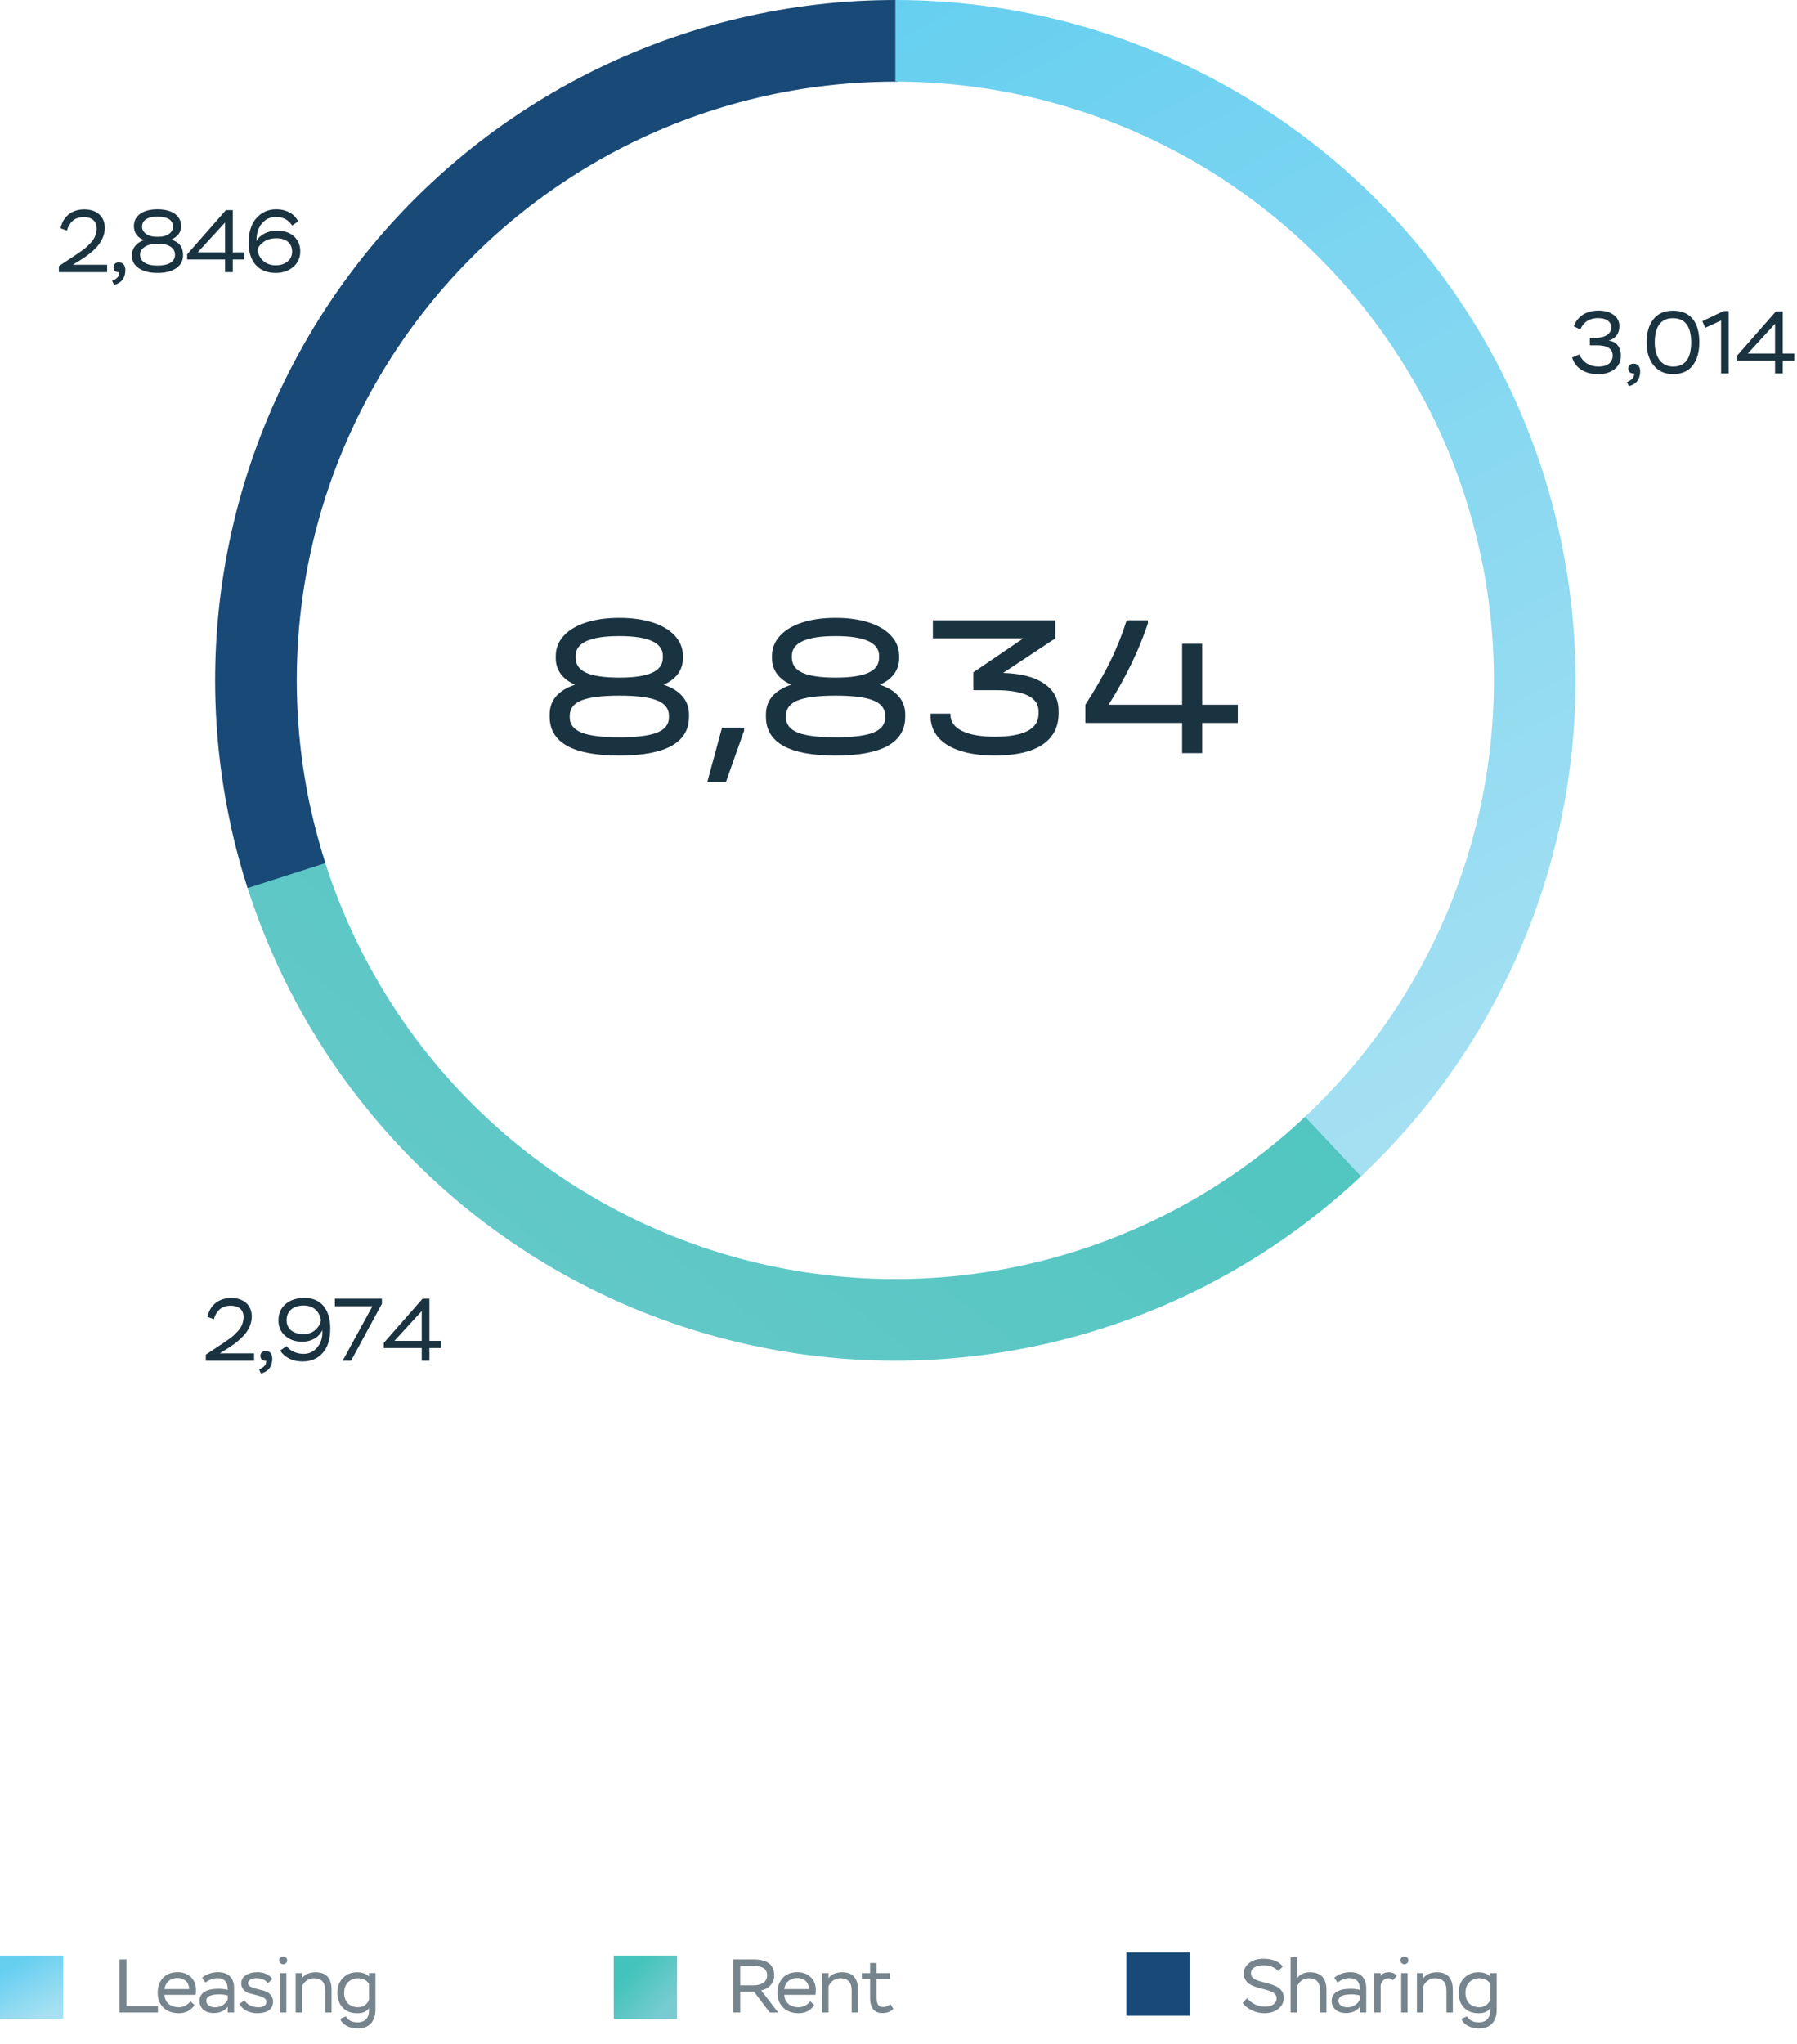 <svg width="284" height="323" viewBox="0 0 284 323" fill="none" xmlns="http://www.w3.org/2000/svg">
<path d="M215.559 185.42C201.722 198.571 184.632 207.801 166.045 212.16C147.459 216.519 128.047 215.85 109.805 210.221C91.564 204.593 75.15 194.208 62.251 180.134C49.352 166.06 40.433 148.806 36.412 130.144L49.023 127.426C52.561 143.849 60.41 159.033 71.76 171.418C83.112 183.803 97.556 192.941 113.609 197.895C129.662 202.848 146.744 203.437 163.1 199.601C179.456 195.765 194.495 187.643 206.672 176.069L215.559 185.42Z" fill="url(#paint0_linear_6006_19061)"/>
<path d="M39.133 140.32C33.953 124.165 32.671 107.014 35.39 90.269C38.109 73.524 44.753 57.66 54.778 43.974C64.803 30.288 77.925 19.17 93.071 11.527C108.216 3.884 124.956 -0.065 141.92 0.001L141.87 12.901C126.941 12.843 112.21 16.318 98.882 23.044C85.554 29.77 74.007 39.554 65.185 51.597C56.363 63.641 50.516 77.601 48.123 92.337C45.73 107.072 46.859 122.165 51.417 136.381L39.133 140.32Z" fill="#184977"/>
<path d="M141.5 0C163.049 2.56971e-07 184.101 6.476 201.924 18.589C219.747 30.701 233.518 47.891 241.451 67.927C249.384 87.963 251.112 109.92 246.411 130.95C241.71 151.98 230.797 171.112 215.089 185.864L206.258 176.46C220.082 163.479 229.685 146.643 233.822 128.136C237.958 109.63 236.437 90.307 229.457 72.675C222.476 55.044 210.357 39.917 194.673 29.258C178.989 18.599 160.463 12.9 141.5 12.9V0Z" fill="url(#paint1_linear_6006_19061)"/>
<path d="M249.774 52.056L248.724 51.58C249.242 50.068 250.6 49.074 252.63 49.074C253.596 49.074 254.394 49.298 255.01 49.746C255.626 50.194 255.934 50.796 255.934 51.538C255.934 52.672 255.332 53.512 254.212 53.834C255.29 53.904 256.158 54.716 256.158 56.172C256.158 57.096 255.822 57.824 255.15 58.342C254.478 58.86 253.624 59.126 252.574 59.126C250.432 59.126 248.948 58.104 248.458 56.494L249.592 56.004C250.194 57.278 251.216 57.922 252.658 57.922C254.016 57.922 254.87 57.292 254.87 56.186C254.87 55.108 254.03 54.562 252.35 54.562H251.258V53.4H252.126C253.652 53.4 254.646 52.714 254.646 51.776C254.646 50.81 253.848 50.264 252.574 50.264C251.076 50.264 250.166 51.034 249.774 52.056ZM258.246 59C257.728 59.056 257.336 58.762 257.336 58.258C257.336 57.768 257.644 57.46 258.19 57.46C258.806 57.46 259.212 57.88 259.212 58.664C259.212 60.064 258.442 60.778 257.42 61.016L257.126 60.358C257.434 60.274 257.714 60.106 257.966 59.84C258.204 59.574 258.302 59.294 258.246 59ZM260.231 54.1C260.231 52.588 260.581 51.37 261.295 50.46C261.995 49.55 263.031 49.088 264.389 49.088C267.175 49.088 268.561 50.922 268.561 54.1C268.561 55.626 268.211 56.83 267.525 57.74C266.825 58.65 265.789 59.112 264.417 59.112C263.101 59.112 262.079 58.65 261.337 57.726C260.595 56.802 260.231 55.598 260.231 54.1ZM261.519 54.1C261.519 56.494 262.611 57.922 264.417 57.922C266.321 57.922 267.273 56.648 267.273 54.1C267.273 51.552 266.307 50.278 264.389 50.278C262.443 50.278 261.519 51.678 261.519 54.1ZM269.495 51.804L269.047 50.754L272.407 49.144H273.205V59H272.001V50.642L269.495 51.804ZM281.752 59H280.534V56.998H274.542V56.186L280.674 49.2H281.752V55.864H283.572V56.998H281.752V59ZM280.534 51.16L276.222 55.864H280.534V51.16Z" fill="#1A3341"/>
<path d="M33.813 208.434L32.791 208.07C33.142 206.334 34.458 205.088 36.544 205.088C38.559 205.088 39.791 206.25 39.791 208.028C39.791 208.966 39.386 209.904 38.882 210.576C38.63 210.926 38.307 211.262 37.929 211.612C37.16 212.298 36.614 212.662 35.816 213.166L34.737 213.838H40.156V215H32.526V214.048L34.654 212.634C35.032 212.396 35.297 212.214 35.452 212.102C35.605 212.004 35.858 211.822 36.194 211.584C36.529 211.346 36.782 211.136 36.95 210.982C37.103 210.828 37.313 210.632 37.551 210.38C38.196 209.68 38.434 209.036 38.504 208.154C38.504 206.88 37.678 206.306 36.459 206.306C35.703 206.306 35.102 206.516 34.667 206.936C34.233 207.356 33.94 207.86 33.813 208.434ZM42.064 215C41.546 215.056 41.154 214.762 41.154 214.258C41.154 213.768 41.462 213.46 42.008 213.46C42.624 213.46 43.03 213.88 43.03 214.664C43.03 216.064 42.26 216.778 41.238 217.016L40.944 216.358C41.252 216.274 41.532 216.106 41.784 215.84C42.022 215.574 42.12 215.294 42.064 215ZM52.196 209.918C52.196 211.584 51.804 212.872 51.006 213.768C50.208 214.678 49.144 215.126 47.814 215.126C46.19 215.126 44.916 214.44 44.286 213.39L45.294 212.69C45.854 213.474 46.876 213.922 47.982 213.922C48.892 213.922 49.62 213.558 50.194 212.83C50.768 212.116 51.006 211.22 50.936 210.156C50.474 211.22 49.312 212.004 47.758 212.004C46.666 212.004 45.77 211.696 45.07 211.066C44.356 210.45 44.006 209.638 44.006 208.644C44.006 207.552 44.384 206.684 45.14 206.04C45.896 205.396 46.904 205.074 48.15 205.074C50.67 205.074 52.196 206.838 52.196 209.918ZM50.726 208.602C50.516 207.3 49.62 206.278 48.01 206.278C46.33 206.278 45.294 207.146 45.294 208.602C45.294 209.988 46.344 210.8 47.982 210.8C48.724 210.8 49.354 210.576 49.844 210.128C50.334 209.68 50.628 209.176 50.726 208.602ZM58.86 206.39H52.924V205.2H60.358V205.998L55.486 215H54.156L58.86 206.39ZM67.866 215H66.648V212.998H60.656V212.186L66.788 205.2H67.866V211.864H69.686V212.998H67.866V215ZM66.648 207.16L62.336 211.864H66.648V207.16Z" fill="#1A3341"/>
<path d="M10.592 36.434L9.571 36.07C9.921 34.334 11.236 33.088 13.322 33.088C15.338 33.088 16.57 34.25 16.57 36.028C16.57 36.966 16.165 37.904 15.661 38.576C15.409 38.926 15.086 39.262 14.709 39.612C13.938 40.298 13.393 40.662 12.595 41.166L11.517 41.838H16.934V43H9.305V42.048L11.432 40.634C11.81 40.396 12.076 40.214 12.23 40.102C12.384 40.004 12.636 39.822 12.973 39.584C13.309 39.346 13.56 39.136 13.729 38.982C13.883 38.828 14.092 38.632 14.331 38.38C14.975 37.68 15.213 37.036 15.283 36.154C15.283 34.88 14.457 34.306 13.239 34.306C12.482 34.306 11.88 34.516 11.447 34.936C11.012 35.356 10.719 35.86 10.592 36.434ZM18.843 43C18.325 43.056 17.933 42.762 17.933 42.258C17.933 41.768 18.241 41.46 18.787 41.46C19.403 41.46 19.809 41.88 19.809 42.664C19.809 44.064 19.039 44.778 18.017 45.016L17.723 44.358C18.031 44.274 18.311 44.106 18.563 43.84C18.801 43.574 18.899 43.294 18.843 43ZM24.691 37.414H25.125C25.755 37.414 26.273 37.26 26.707 36.966C27.127 36.672 27.337 36.28 27.337 35.818C27.337 34.768 26.511 34.236 24.873 34.236C23.305 34.236 22.451 34.81 22.451 35.818C22.451 36.728 23.389 37.414 24.691 37.414ZM25.097 38.52H24.747C23.991 38.52 23.361 38.688 22.871 39.01C22.381 39.332 22.129 39.738 22.129 40.228C22.129 41.292 23.109 41.964 24.887 41.964C26.693 41.964 27.659 41.32 27.659 40.242C27.659 39.164 26.623 38.52 25.097 38.52ZM27.855 42.37C27.141 42.874 26.147 43.126 24.901 43.126C23.655 43.126 22.661 42.874 21.933 42.384C21.205 41.894 20.841 41.222 20.841 40.354C20.841 39.22 21.583 38.324 22.773 37.932C21.695 37.582 21.163 36.728 21.163 35.734C21.163 34.11 22.535 33.074 24.887 33.074C27.253 33.074 28.625 34.11 28.625 35.734C28.625 36.672 28.107 37.386 27.071 37.862C28.317 38.24 28.933 39.052 28.933 40.298C28.933 41.18 28.569 41.88 27.855 42.37ZM36.787 43H35.569V40.998H29.577V40.186L35.709 33.2H36.787V39.864H38.607V40.998H36.787V43ZM35.569 35.16L31.257 39.864H35.569V35.16ZM39.291 38.366C39.291 36.672 39.712 35.37 40.538 34.446C41.364 33.536 42.4 33.074 43.645 33.074C45.283 33.074 46.572 33.816 47.117 34.992L46.166 35.636C45.592 34.726 44.737 34.278 43.59 34.278C42.721 34.278 41.993 34.614 41.406 35.286C40.818 35.972 40.523 36.896 40.538 38.086C41.084 37.064 42.358 36.448 43.758 36.448C44.892 36.448 45.801 36.742 46.459 37.344C47.117 37.946 47.453 38.744 47.453 39.724C47.453 40.718 47.09 41.544 46.347 42.174C45.605 42.804 44.681 43.126 43.575 43.126C40.929 43.126 39.291 41.404 39.291 38.366ZM40.691 39.556C40.958 40.942 42.008 41.922 43.562 41.922C44.318 41.922 44.947 41.726 45.438 41.32C45.928 40.928 46.166 40.41 46.166 39.78C46.166 38.394 45.185 37.652 43.688 37.652C42.861 37.652 42.175 37.848 41.644 38.24C41.097 38.632 40.789 39.066 40.691 39.556Z" fill="#1A3341"/>
<path d="M104.889 108.184C106.212 108.632 107.204 109.251 107.865 110.04C108.548 110.829 108.889 111.779 108.889 112.888V113.24C108.889 117.336 105.22 119.384 97.881 119.384C90.542 119.384 86.873 117.336 86.873 113.24V112.888C86.873 111.779 87.204 110.829 87.865 110.04C88.547 109.251 89.55 108.632 90.873 108.184C89.87 107.736 89.113 107.16 88.601 106.456C88.089 105.731 87.833 104.909 87.833 103.992V103.64C87.833 102.445 88.249 101.389 89.081 100.472C89.913 99.555 91.086 98.851 92.601 98.36C94.115 97.869 95.876 97.624 97.881 97.624C99.886 97.624 101.646 97.869 103.161 98.36C104.676 98.851 105.849 99.555 106.681 100.472C107.513 101.389 107.929 102.445 107.929 103.64V103.992C107.929 104.909 107.673 105.731 107.161 106.456C106.649 107.16 105.892 107.736 104.889 108.184ZM90.969 103.896C90.969 104.984 91.523 105.784 92.633 106.296C93.763 106.808 95.513 107.064 97.881 107.064C100.228 107.064 101.956 106.808 103.065 106.296C104.196 105.784 104.761 104.984 104.761 103.896V103.64C104.761 101.549 102.468 100.504 97.881 100.504C93.273 100.504 90.969 101.549 90.969 103.64V103.896ZM105.721 113.112C105.721 111.981 105.102 111.171 103.865 110.68C102.649 110.168 100.654 109.912 97.881 109.912C95.108 109.912 93.102 110.168 91.865 110.68C90.649 111.171 90.041 111.981 90.041 113.112V113.368C90.041 114.456 90.67 115.256 91.929 115.768C93.188 116.259 95.171 116.504 97.881 116.504C100.59 116.504 102.574 116.259 103.833 115.768C105.092 115.256 105.721 114.456 105.721 113.368V113.112ZM117.601 114.968V115.448L114.721 123.576H111.777L114.113 114.968H117.601ZM139.063 108.184C140.385 108.632 141.377 109.251 142.039 110.04C142.721 110.829 143.063 111.779 143.063 112.888V113.24C143.063 117.336 139.393 119.384 132.055 119.384C124.716 119.384 121.047 117.336 121.047 113.24V112.888C121.047 111.779 121.377 110.829 122.039 110.04C122.721 109.251 123.724 108.632 125.047 108.184C124.044 107.736 123.287 107.16 122.775 106.456C122.263 105.731 122.007 104.909 122.007 103.992V103.64C122.007 102.445 122.423 101.389 123.255 100.472C124.087 99.555 125.26 98.851 126.775 98.36C128.289 97.869 130.049 97.624 132.055 97.624C134.06 97.624 135.82 97.869 137.335 98.36C138.849 98.851 140.023 99.555 140.855 100.472C141.687 101.389 142.103 102.445 142.103 103.64V103.992C142.103 104.909 141.847 105.731 141.335 106.456C140.823 107.16 140.065 107.736 139.063 108.184ZM125.143 103.896C125.143 104.984 125.697 105.784 126.807 106.296C127.937 106.808 129.687 107.064 132.055 107.064C134.401 107.064 136.129 106.808 137.239 106.296C138.369 105.784 138.935 104.984 138.935 103.896V103.64C138.935 101.549 136.641 100.504 132.055 100.504C127.447 100.504 125.143 101.549 125.143 103.64V103.896ZM139.895 113.112C139.895 111.981 139.276 111.171 138.039 110.68C136.823 110.168 134.828 109.912 132.055 109.912C129.281 109.912 127.276 110.168 126.039 110.68C124.823 111.171 124.215 111.981 124.215 113.112V113.368C124.215 114.456 124.844 115.256 126.103 115.768C127.361 116.259 129.345 116.504 132.055 116.504C134.764 116.504 136.748 116.259 138.007 115.768C139.265 115.256 139.895 114.456 139.895 113.368V113.112ZM158.536 106.328C161.373 106.413 163.539 106.979 165.032 108.024C166.547 109.048 167.304 110.477 167.304 112.312V112.728C167.304 114.883 166.44 116.536 164.712 117.688C162.984 118.819 160.467 119.384 157.16 119.384C153.939 119.363 151.443 118.797 149.672 117.688C147.923 116.579 147.048 115.011 147.048 112.984V112.76H150.216V112.984C150.216 114.051 150.835 114.893 152.072 115.512C153.309 116.109 155.016 116.408 157.192 116.408C159.475 116.408 161.203 116.109 162.376 115.512C163.549 114.893 164.136 113.987 164.136 112.792V112.408C164.136 110.168 161.853 109.048 157.288 109.048H153.832V106.232L161.736 100.856H147.432V98.008H166.792V100.856L158.536 106.328ZM195.625 114.232H189.993V119H186.825V114.232H171.529V111.352C173.15 108.835 174.473 106.531 175.497 104.44C176.521 102.328 177.374 100.184 178.057 98.008H181.417V98.488C180.052 102.627 177.982 106.915 175.209 111.352H186.825V101.72H189.993V111.352H195.625V114.232Z" fill="#1A3341"/>
<rect y="309" width="10" height="10" fill="url(#paint2_linear_6006_19061)"/>
<path d="M24.96 318H18.888V309.6H19.98V316.98H24.96V318ZM30.092 316.212L30.74 316.812C30.164 317.676 29.336 318.108 28.244 318.108C27.248 318.108 26.444 317.808 25.832 317.22C25.22 316.632 24.92 315.852 24.92 314.868C24.92 313.92 25.196 313.14 25.76 312.528C26.312 311.916 27.092 311.616 28.1 311.616C28.928 311.616 29.624 311.88 30.164 312.396C30.704 312.912 30.98 313.596 30.98 314.448C30.98 314.724 30.956 314.976 30.92 315.204H26C26.06 316.44 26.972 317.16 28.28 317.16C29.012 317.16 29.708 316.776 30.092 316.212ZM28.028 312.54C26.888 312.54 26.144 313.236 25.988 314.292H29.912C29.852 313.188 29.144 312.54 28.028 312.54ZM32.46 313.26L31.944 312.504C32.52 311.964 33.516 311.616 34.44 311.616C36.108 311.616 36.996 312.528 36.996 314.148V318H35.988V317.076C35.592 317.652 34.812 318.084 33.804 318.084C32.448 318.084 31.536 317.328 31.536 316.176C31.536 314.868 32.652 314.244 34.524 314.244C35.112 314.244 35.592 314.304 35.988 314.424C35.988 313.212 35.556 312.564 34.32 312.564C33.696 312.564 33.072 312.792 32.46 313.26ZM34.044 317.172C34.512 317.172 34.932 317.04 35.28 316.788C35.628 316.536 35.856 316.248 35.988 315.948V315.312C35.64 315.192 35.196 315.132 34.656 315.132C33.288 315.132 32.604 315.468 32.604 316.14C32.604 316.776 33.18 317.172 34.044 317.172ZM42.098 316.296C42.098 315.456 40.67 315.324 39.53 315C38.75 314.772 38.126 314.256 38.126 313.404C38.126 312.3 39.17 311.616 40.718 311.616C41.762 311.616 42.602 312.06 43.046 312.696L42.338 313.356C41.942 312.828 41.342 312.564 40.538 312.564C39.818 312.564 39.194 312.84 39.194 313.356C39.194 314.088 40.622 314.22 41.762 314.568C42.53 314.808 43.154 315.384 43.154 316.284C43.154 317.496 42.182 318.108 40.658 318.108C39.374 318.108 38.282 317.532 37.838 316.632L38.642 316.068C39.014 316.728 39.866 317.16 40.826 317.16C41.678 317.16 42.098 316.872 42.098 316.296ZM45.255 318H44.247V311.76H45.255V318ZM44.115 309.732C44.115 309.396 44.391 309.144 44.763 309.144C45.099 309.144 45.387 309.396 45.387 309.732C45.387 310.08 45.099 310.356 44.763 310.356C44.391 310.356 44.115 310.08 44.115 309.732ZM47.734 318H46.726V311.76H47.734V312.576C48.13 311.964 48.946 311.628 49.87 311.628C51.562 311.628 52.402 312.564 52.402 314.448V318H51.394V314.568C51.394 313.188 50.806 312.576 49.57 312.576C48.802 312.576 48.07 313.08 47.734 313.836V318ZM58.316 311.76H59.336V317.52C59.336 319.536 58.232 320.508 56.54 320.508C55.184 320.508 54.104 319.92 53.756 318.996L54.656 318.6C54.932 319.14 55.556 319.548 56.48 319.548C57.68 319.548 58.316 318.864 58.316 317.7V317.328C57.848 317.868 57.404 318.108 56.432 318.108C55.484 318.108 54.74 317.82 54.176 317.232C53.612 316.656 53.324 315.864 53.324 314.868C53.324 313.884 53.624 313.092 54.224 312.504C54.812 311.916 55.556 311.628 56.444 311.628C57.32 311.628 57.992 311.928 58.316 312.312V311.76ZM56.6 317.16C57.452 317.16 58.088 316.632 58.316 315.972V313.464C58.016 312.936 57.392 312.576 56.588 312.576C55.964 312.576 55.448 312.78 55.028 313.188C54.608 313.596 54.392 314.16 54.392 314.892C54.392 316.296 55.244 317.16 56.6 317.16Z" fill="#76848D"/>
<rect x="97" y="309" width="10" height="10" fill="url(#paint3_linear_6006_19061)"/>
<path d="M116.98 314.712V318H115.888V309.6H119.104C121.276 309.6 122.356 310.44 122.356 312.12C122.356 313.308 121.54 314.244 120.304 314.496L122.992 318H121.66L119.164 314.712H116.98ZM119.068 310.62H116.98V313.692H119.14C120.424 313.692 121.24 313.08 121.24 312.12C121.24 311.124 120.52 310.62 119.068 310.62ZM128.041 316.212L128.689 316.812C128.113 317.676 127.285 318.108 126.193 318.108C125.197 318.108 124.393 317.808 123.781 317.22C123.169 316.632 122.869 315.852 122.869 314.868C122.869 313.92 123.145 313.14 123.709 312.528C124.261 311.916 125.041 311.616 126.049 311.616C126.877 311.616 127.573 311.88 128.113 312.396C128.653 312.912 128.929 313.596 128.929 314.448C128.929 314.724 128.905 314.976 128.869 315.204H123.949C124.009 316.44 124.921 317.16 126.229 317.16C126.961 317.16 127.657 316.776 128.041 316.212ZM125.977 312.54C124.837 312.54 124.093 313.236 123.937 314.292H127.861C127.801 313.188 127.093 312.54 125.977 312.54ZM130.938 318H129.93V311.76H130.938V312.576C131.334 311.964 132.15 311.628 133.074 311.628C134.766 311.628 135.606 312.564 135.606 314.448V318H134.598V314.568C134.598 313.188 134.01 312.576 132.774 312.576C132.006 312.576 131.274 313.08 130.938 313.836V318ZM137.512 312.72H136.216V311.76H137.512V310.164H138.52V311.76H140.668V312.72H138.52V315.468C138.52 316.68 138.832 317.124 139.6 317.124C139.972 317.124 140.356 316.98 140.728 316.68L141.184 317.424C140.788 317.868 140.2 318.084 139.42 318.084C138.184 318.084 137.512 317.268 137.512 315.732V312.72Z" fill="#76848D"/>
<rect x="178" y="308.5" width="10" height="10" fill="#184977"/>
<path d="M201.76 315.768C201.76 313.692 196.576 314.892 196.576 311.796C196.576 311.148 196.864 310.596 197.44 310.152C198.004 309.708 198.76 309.492 199.684 309.492C201.088 309.492 202.108 309.9 202.744 310.716L202.036 311.424C201.436 310.824 200.644 310.524 199.66 310.524C199.168 310.524 198.724 310.62 198.316 310.824C197.908 311.028 197.704 311.352 197.704 311.772C197.704 312.816 199 313.02 200.296 313.368C201.592 313.716 202.888 314.184 202.888 315.684C202.888 316.392 202.6 316.98 202.024 317.424C201.448 317.88 200.716 318.108 199.84 318.108C199.12 318.108 198.448 317.952 197.812 317.628C197.176 317.316 196.696 316.932 196.396 316.488L197.104 315.72C197.692 316.488 198.736 317.076 199.948 317.076C200.956 317.076 201.76 316.572 201.76 315.768ZM204.979 318H203.971V309.24H204.979V312.576C205.459 311.94 206.131 311.628 207.007 311.628C208.759 311.628 209.635 312.576 209.635 314.46V318H208.627V314.556C208.627 313.212 208.051 312.576 206.815 312.576C205.987 312.576 205.315 313.104 204.979 313.872V318ZM211.386 313.26L210.87 312.504C211.446 311.964 212.442 311.616 213.366 311.616C215.034 311.616 215.922 312.528 215.922 314.148V318H214.914V317.076C214.518 317.652 213.738 318.084 212.73 318.084C211.374 318.084 210.462 317.328 210.462 316.176C210.462 314.868 211.578 314.244 213.45 314.244C214.038 314.244 214.518 314.304 214.914 314.424C214.914 313.212 214.482 312.564 213.246 312.564C212.622 312.564 211.998 312.792 211.386 313.26ZM212.97 317.172C213.438 317.172 213.858 317.04 214.206 316.788C214.554 316.536 214.782 316.248 214.914 315.948V315.312C214.566 315.192 214.122 315.132 213.582 315.132C212.214 315.132 211.53 315.468 211.53 316.14C211.53 316.776 212.106 317.172 212.97 317.172ZM218.204 318H217.196V311.76H218.204V312.24C218.408 311.82 218.948 311.628 219.488 311.628C220.04 311.628 220.46 311.82 220.76 312.192L220.124 312.888C219.968 312.684 219.728 312.576 219.38 312.576C218.84 312.576 218.348 313.02 218.204 313.656V318ZM222.458 318H221.45V311.76H222.458V318ZM221.318 309.732C221.318 309.396 221.594 309.144 221.966 309.144C222.302 309.144 222.59 309.396 222.59 309.732C222.59 310.08 222.302 310.356 221.966 310.356C221.594 310.356 221.318 310.08 221.318 309.732ZM224.937 318H223.929V311.76H224.937V312.576C225.333 311.964 226.149 311.628 227.073 311.628C228.765 311.628 229.605 312.564 229.605 314.448V318H228.597V314.568C228.597 313.188 228.009 312.576 226.773 312.576C226.005 312.576 225.273 313.08 224.937 313.836V318ZM235.519 311.76H236.539V317.52C236.539 319.536 235.435 320.508 233.743 320.508C232.387 320.508 231.307 319.92 230.959 318.996L231.859 318.6C232.135 319.14 232.759 319.548 233.683 319.548C234.883 319.548 235.519 318.864 235.519 317.7V317.328C235.051 317.868 234.607 318.108 233.635 318.108C232.687 318.108 231.943 317.82 231.379 317.232C230.815 316.656 230.527 315.864 230.527 314.868C230.527 313.884 230.827 313.092 231.427 312.504C232.015 311.916 232.759 311.628 233.647 311.628C234.523 311.628 235.195 311.928 235.519 312.312V311.76ZM233.803 317.16C234.655 317.16 235.291 316.632 235.519 315.972V313.464C235.219 312.936 234.595 312.576 233.791 312.576C233.167 312.576 232.651 312.78 232.231 313.188C231.811 313.596 231.595 314.16 231.595 314.892C231.595 316.296 232.447 317.16 233.803 317.16Z" fill="#76848D"/>
<defs>
<linearGradient id="paint0_linear_6006_19061" x1="249" y1="107.5" x2="67.185" y2="341.662" gradientUnits="userSpaceOnUse">
<stop stop-color="#43C3BB"/>
<stop offset="1" stop-color="#78CCD1"/>
</linearGradient>
<linearGradient id="paint1_linear_6006_19061" x1="141.5" y1="0" x2="237.782" y2="174.337" gradientUnits="userSpaceOnUse">
<stop stop-color="#66CFF0"/>
<stop offset="1" stop-color="#A6E0F2"/>
</linearGradient>
<linearGradient id="paint2_linear_6006_19061" x1="5" y1="309" x2="9.478" y2="317.109" gradientUnits="userSpaceOnUse">
<stop stop-color="#66CFF0"/>
<stop offset="1" stop-color="#A6E0F2"/>
</linearGradient>
<linearGradient id="paint3_linear_6006_19061" x1="102" y1="309" x2="107.896" y2="314.521" gradientUnits="userSpaceOnUse">
<stop stop-color="#43C3BB"/>
<stop offset="1" stop-color="#78CCD1"/>
</linearGradient>
</defs>
</svg>
